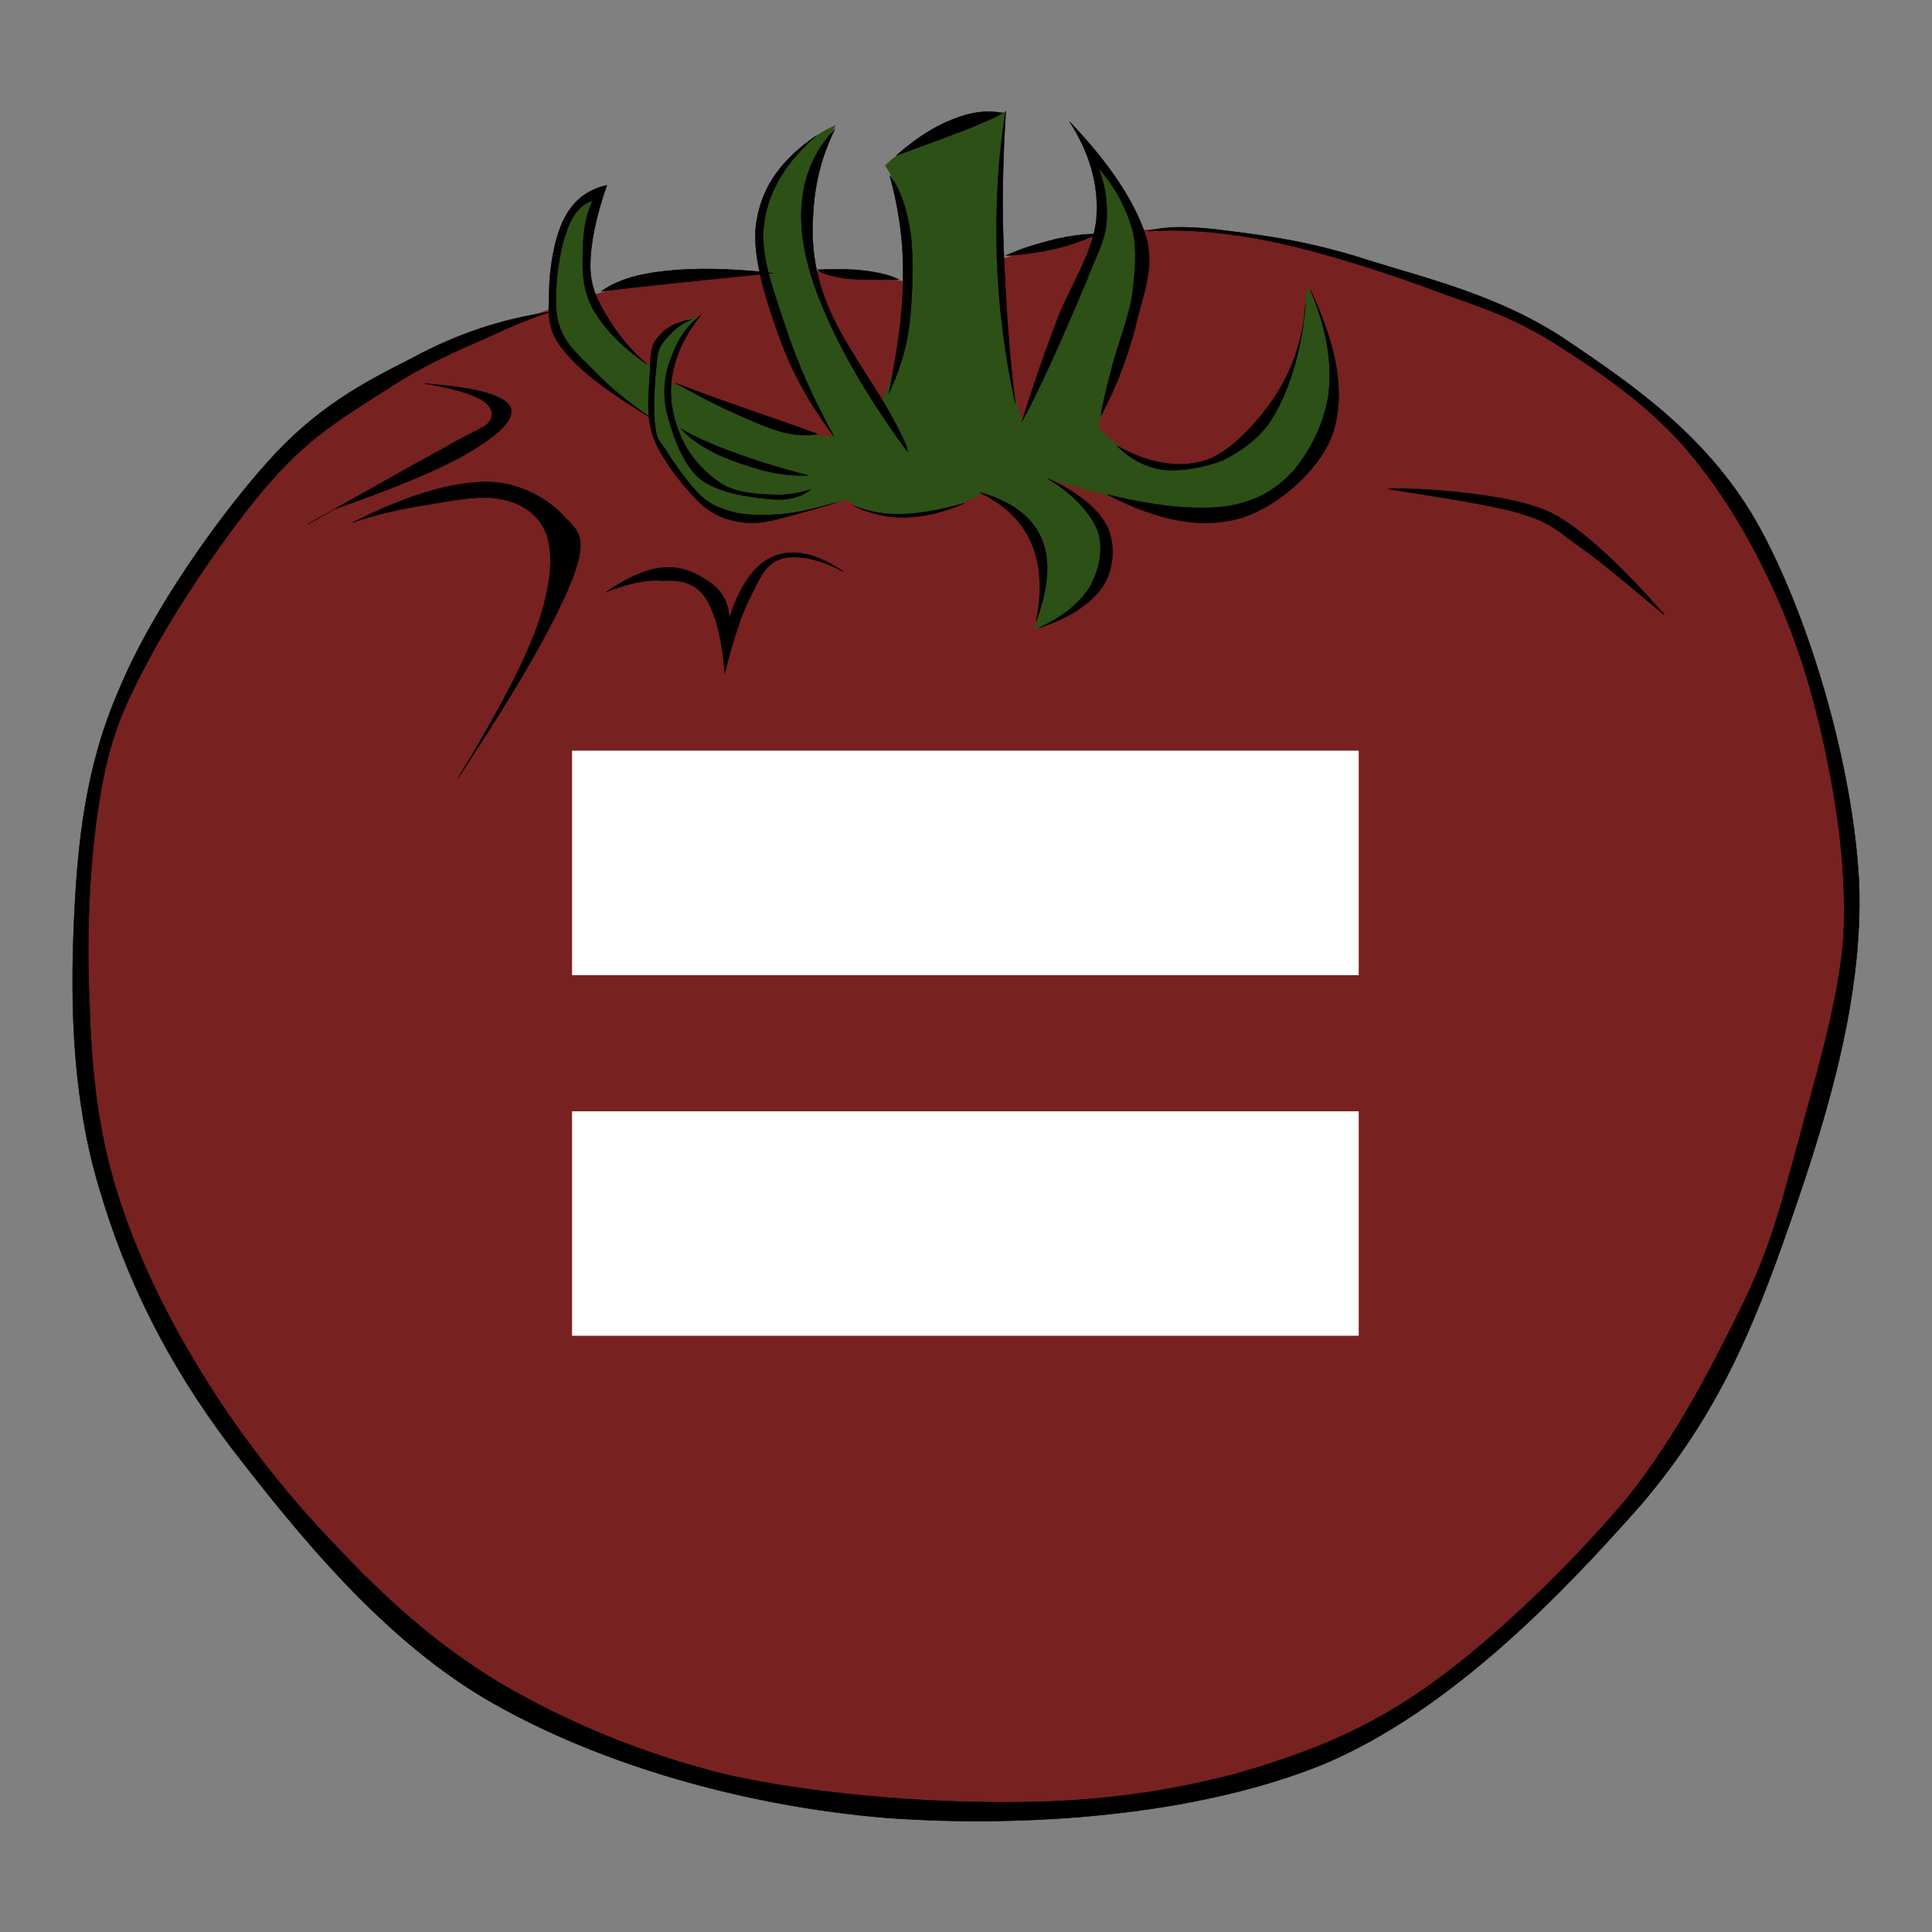 <?xml version="1.0" encoding="UTF-8" standalone="no"?>
<!-- Created with Inkscape (http://www.inkscape.org/) -->

<svg
   xmlns:dc="http://purl.org/dc/elements/1.1/"
   xmlns:cc="http://creativecommons.org/ns#"
   xmlns:rdf="http://www.w3.org/1999/02/22-rdf-syntax-ns#"
   xmlns:svg="http://www.w3.org/2000/svg"
   xmlns="http://www.w3.org/2000/svg"
   xmlns:sodipodi="http://sodipodi.sourceforge.net/DTD/sodipodi-0.dtd"
   xmlns:inkscape="http://www.inkscape.org/namespaces/inkscape"
   width="150"
   height="150"
   id="svg4447"
   version="1.1"
   inkscape:version="0.48.3.1 r9886"
   sodipodi:docname="pomodoro_stop.svg">
  <rect width="100%" height="100%" fill="#808080" stroke="none"/>
  <defs
     id="defs4449" />
  <sodipodi:namedview
     id="base"
     pagecolor="#ffffff"
     bordercolor="#666666"
     borderopacity="1.0"
     inkscape:pageopacity="0.0"
     inkscape:pageshadow="2"
     inkscape:zoom="1.4"
     inkscape:cx="58.574209"
     inkscape:cy="116.78337"
     inkscape:document-units="px"
     inkscape:current-layer="layer1"
     showgrid="false"
     inkscape:window-width="1366"
     inkscape:window-height="719"
     inkscape:window-x="0"
     inkscape:window-y="29"
     inkscape:window-maximized="1" />
  <g
     inkscape:label="Layer 1"
     inkscape:groupmode="layer"
     id="layer1"
     transform="translate(0,-902.362)">
    <g
       transform="translate(251.994,874.357)"
       style="overflow:visible"
       id="g3343">
      <g
         id="g3407"
         inkscape:export-filename="/home/juan/bin/pomodoro/media/pomodoro_pause.png"
         inkscape:export-xdpi="39.759998"
         inkscape:export-ydpi="39.759998">
        <g
           transform="translate(-287.856,-50.224)"
           inkscape:export-ydpi="39.758415"
           inkscape:export-xdpi="39.758415"
           inkscape:export-filename="/home/juan/images/pomodoro_1.png"
           id="g3492">
          <path
             d="m 95.113,99.311 c -2.423,-0.19 -5.013,-0.024 -7.864,0.499 -2.898,0.523 -6.415,1.568 -9.171,2.59 -2.828,0.974 -4.585,1.64 -7.461,3.184 -2.993,1.378 -6.391,2.376 -9.931,5.56 -3.564,3.279 -8.245,8.791 -11.191,13.614 -2.946,4.728 -5.25,8.292 -6.367,14.636 -1.188,6.344 -1.117,16.798 -0.523,23.118 0.57,6.25 2.329,10.146 3.896,14.258 1.497,4.062 2.091,5.892 5.084,10.074 2.922,4.182 8.292,10.643 12.355,14.705 3.968,3.897 6.558,6.393 11.619,9.028 5.061,2.638 12.925,5.228 18.556,6.679 5.512,1.305 9.195,1.471 14.541,1.592 5.298,0.119 12.379,-0.049 17.296,-0.762 4.918,-0.736 8.316,-2.115 12.023,-3.586 3.588,-1.547 6.152,-2.781 9.717,-5.349 3.541,-2.638 8.078,-6.651 11.43,-10.121 3.23,-3.492 5.725,-6.843 8.125,-10.69 2.354,-3.945 4.42,-8.648 6.012,-12.545 1.474,-3.945 2.043,-6.867 3.089,-10.599 1.069,-3.824 2.471,-7.627 3.018,-11.76 0.429,-4.134 0.31,-8.577 -0.262,-12.783 -0.688,-4.276 -1.806,-8.482 -3.351,-12.616 -1.567,-4.229 -3.516,-8.814 -5.75,-12.094 -2.28,-3.184 -5.393,-5.369 -7.696,-7.199 -2.328,-1.996 -4.302,-3.018 -6.179,-4.253 -1.973,-1.235 -2.78,-1.996 -5.348,-3.017 -2.589,-1.165 -7.222,-2.4 -9.955,-3.255 -2.803,-0.784 -4.156,-1.283 -6.438,-1.591 -2.305,-0.404 -4.729,-0.713 -7.176,-0.666 -2.541,0.024 -5.321,0.333 -7.696,0.832 -2.376,0.404 -4.491,1.021 -6.439,1.758 l 0,0 -5.512,1.854 0,0 c -0.903,-0.238 -1.782,-0.404 -2.994,-0.594 -1.14,-0.166 -2.423,-0.451 -3.944,-0.499 -1.592,-0.073 -3.397,-0.073 -5.513,-0.002 l 0,0 0,0 z"
             id="path3494"
             style="fill:#782121"
             inkscape:connector-curvature="0" />
          <path
             d="m 82.069,93.323 c -0.855,0.38 -1.52,0.784 -1.996,1.474 -0.523,0.57 -0.76,1.093 -0.974,2.304 -0.285,1.141 -0.546,3.873 -0.499,5.084 0.024,1.188 0.047,1.378 0.713,2.305 0.665,0.951 1.782,1.948 3.065,3.089 1.212,1.093 2.519,2.067 4.11,3.208 l 0,0 c 0.071,0.784 0.262,1.616 0.665,2.4 0.356,0.784 1.022,1.544 1.64,2.281 0.594,0.689 1.022,1.307 1.924,1.854 0.784,0.499 2.067,0.902 3.113,1.116 0.974,0.095 1.971,-0.143 3.254,-0.355 1.354,-0.262 2.804,-0.618 4.633,-1.069 l 0,0 c 0.119,0.214 0.356,0.38 0.808,0.594 0.356,0.143 0.998,0.333 1.829,0.476 0.832,0.047 2.448,0.166 3.375,0.095 0.832,-0.095 1.307,-0.285 2.066,-0.57 0.761,-0.285 1.663,-0.689 2.614,-1.116 l 0,0 c 1.282,0.594 2.162,1.211 2.897,1.948 0.643,0.689 0.952,1.497 1.213,2.329 0.262,0.784 0.38,1.212 0.356,2.305 -0.096,1.069 -0.285,2.305 -0.666,3.968 l 0,0 c 0.594,-0.095 1.308,-0.404 2.14,-0.927 0.782,-0.594 2.112,-1.14 2.707,-2.186 0.522,-1.045 0.762,-2.851 0.618,-3.873 -0.215,-1.117 -0.735,-1.734 -1.475,-2.495 -0.76,-0.736 -1.59,-1.521 -2.756,-2.091 l 0,0 c 2.092,0.618 4.088,1.165 5.893,1.639 1.758,0.476 2.994,1.093 4.896,1.117 1.878,-0.047 4.563,-0.522 6.319,-1.425 1.711,-0.974 2.875,-2.732 3.755,-4.182 0.831,-1.521 1.094,-3.279 1.235,-4.728 0.023,-1.497 -0.5,-2.898 -0.832,-4.11 -0.381,-1.235 -0.854,-2.376 -1.426,-3.326 l 0,0 c -0.023,1.259 -0.143,2.471 -0.451,3.92 -0.332,1.401 -0.854,3.065 -1.474,4.442 -0.688,1.354 -1.64,2.471 -2.589,3.446 -1.023,0.879 -2.044,1.544 -3.255,1.9 -1.308,0.261 -2.687,0.523 -4.134,0.047 -1.403,-0.475 -2.83,-1.378 -4.277,-2.804 l 0,0 c 0.76,-2.423 1.426,-4.562 1.995,-6.676 0.546,-2.163 1.188,-4.229 1.378,-5.845 0.143,-1.616 0,-2.376 -0.617,-3.826 -0.713,-1.544 -1.807,-3.254 -3.373,-5.227 l 0,0 c 0.617,1.14 0.926,2.542 0.83,4.205 -0.096,1.616 -0.783,3.588 -1.426,5.655 -0.783,1.996 -1.947,4.705 -2.756,6.582 -0.736,1.853 -1.449,3.326 -1.877,4.514 l 0,0 c -0.355,-0.712 -0.57,-1.734 -0.832,-3.16 -0.285,-1.497 -0.498,-3.611 -0.642,-5.441 -0.143,-1.9 -0.262,-3.635 -0.262,-5.583 -0.047,-2.043 0.022,-4.562 0.119,-6.177 0.096,-1.616 0.143,-2.828 0.332,-3.541 l 0,0 c -1.781,0.428 -3.207,0.832 -4.467,1.307 -1.259,0.452 -2.233,0.974 -3.017,1.473 -0.832,0.476 -1.473,0.95 -1.924,1.426 l 0,0 c 0.428,0.523 0.784,1.378 1.069,2.661 0.237,1.236 0.546,3.208 0.665,4.823 0.119,1.497 0.19,2.828 -0.071,4.633 -0.38,1.83 -0.974,3.92 -1.972,6.367 l 0,0 c -1.735,-2.09 -2.946,-4.181 -3.92,-6.367 -0.975,-2.257 -1.45,-4.895 -1.687,-6.724 -0.238,-1.806 -0.214,-2.875 0.167,-4.229 0.332,-1.426 1.021,-2.898 1.972,-4.324 l 0,0 c -1.117,0.452 -2.02,1.069 -2.899,1.948 -0.95,0.855 -1.71,1.806 -2.28,3.042 -0.547,1.14 -1.022,2.352 -0.88,4.015 0.143,1.568 1.022,4.086 1.64,5.821 0.57,1.734 0.807,3.113 1.615,4.681 0.737,1.592 1.592,3.064 2.661,4.68 l 0,0 c -1.259,-0.023 -2.685,-0.213 -4.182,-0.665 -1.616,-0.522 -3.445,-1.45 -4.942,-2.043 -1.449,-0.594 -2.732,-1.117 -3.754,-1.568 l 0,0 c 0.047,-1.046 0.285,-1.877 0.712,-2.756 0.428,-0.903 0.975,-1.592 1.734,-2.329 l 0,0 c -1.069,0.261 -1.853,0.666 -2.447,1.117 -0.618,0.428 -0.855,1.093 -1.069,1.615 -0.237,0.499 -0.261,0.927 -0.167,1.283 l 0,0 c -1.473,-1.069 -2.494,-2.091 -3.35,-3.16 -0.832,-1.093 -1.307,-2.115 -1.521,-3.255 -0.214,-1.259 -0.119,-2.661 0,-3.659 0.024,-0.951 0.214,-1.545 0.285,-2.044 0.033,-0.572 0.103,-1.047 0.126,-1.333 l 0,0 z"
             id="path3496"
             style="fill:#2d5016"
             inkscape:connector-curvature="0" />
          <path
             d="m 78.578,102.447 c -3.611,0.523 -7.151,1.639 -10.811,3.635 -3.706,1.877 -7.318,3.754 -11.119,8.007 -3.873,4.324 -8.958,11.5 -11.5,17.582 -2.59,5.893 -3.255,11.666 -3.54,18.152 -0.285,6.487 -0.119,13.78 1.972,20.694 2.02,6.843 5.132,13.377 10.264,20.148 5.132,6.629 11.856,15.041 20.362,19.838 8.53,4.824 19.626,7.961 30.46,8.862 10.81,0.783 24.044,-0.142 33.927,-4.157 9.838,-4.135 18.533,-13.187 24.711,-20.195 5.964,-7.008 8.695,-13.709 11.498,-21.74 2.828,-8.125 5.728,-17.438 5.395,-26.467 -0.451,-9.1 -3.824,-20.433 -7.65,-27.49 -3.824,-7.056 -9.883,-11.167 -14.967,-14.612 -5.181,-3.517 -11.05,-4.871 -15.492,-6.272 -4.467,-1.45 -7.912,-1.901 -10.787,-2.257 -2.852,-0.404 -4.941,-0.404 -6.271,0 l 0,0 c 2.874,-0.19 6.154,0.071 9.932,0.879 3.778,0.808 8.838,2.423 12.521,3.825 3.589,1.283 5.845,1.972 9.053,3.992 3.186,1.996 7.033,4.609 9.907,7.84 2.804,3.184 5.062,6.867 6.963,10.954 1.877,3.968 3.207,8.292 4.181,12.878 0.95,4.585 1.664,9.337 1.401,14.445 -0.354,5.014 -2.257,11.12 -3.492,15.848 -1.307,4.68 -1.972,7.697 -4.182,12.355 -2.306,4.68 -5.134,10.381 -9.22,15.467 -4.229,5.014 -10.217,10.834 -15.301,14.443 -5.014,3.541 -9.455,5.229 -14.803,6.797 -5.488,1.449 -10.951,2.234 -17.582,2.258 -6.723,0.047 -15.229,-0.617 -21.93,-2.091 -6.748,-1.64 -12.545,-4.111 -17.749,-7.13 -5.132,-3.111 -9.028,-6.676 -12.877,-10.785 -3.992,-4.135 -7.603,-8.838 -10.478,-13.566 -2.898,-4.729 -5.203,-9.646 -6.628,-14.469 -1.402,-4.801 -1.806,-9.338 -1.949,-14.257 -0.237,-5.108 0.024,-10.976 0.784,-15.491 0.737,-4.491 1.592,-6.771 3.849,-10.953 2.257,-4.253 6.392,-10.359 9.552,-13.923 3.112,-3.564 6.248,-5.298 9.052,-7.128 2.803,-1.829 5.298,-2.898 7.484,-3.849 2.066,-0.973 3.753,-1.663 5.06,-2.067 l 0,0 0,0 z"
             id="path3498"
             style="stroke:#000000;stroke-width:0.036;stroke-miterlimit:10"
             inkscape:connector-curvature="0" />
          <path
             d="m 82.545,100.856 c 1.164,-0.855 2.78,-1.354 5.037,-1.592 2.234,-0.237 4.942,-0.213 8.221,0.167 l 0,0 c -3.778,0.38 -6.771,0.689 -8.98,0.927 -2.211,0.236 -3.636,0.402 -4.278,0.498 l 0,0 z"
             id="path3500"
             style="stroke:#000000;stroke-width:0.036;stroke-miterlimit:10"
             inkscape:connector-curvature="0" />
          <path
             d="m 99.343,99.169 c 1.473,-0.048 2.732,-0.048 3.778,0.095 1.045,0.143 1.853,0.333 2.519,0.666 l 0,0 c -1.758,0.023 -3.16,0.023 -4.206,-0.095 -1.021,-0.167 -1.806,-0.358 -2.091,-0.666 l 0,0 z"
             id="path3502"
             style="stroke:#000000;stroke-width:0.036;stroke-miterlimit:10"
             inkscape:connector-curvature="0" />
          <path
             d="m 106.304,113.282 c -2.804,-3.825 -4.847,-7.294 -6.225,-10.407 -1.425,-3.184 -2.091,-5.869 -1.996,-8.316 0.096,-2.471 0.927,-4.538 2.59,-6.296 l 0,0 c -1.069,2.21 -1.568,4.301 -1.687,6.629 -0.143,2.233 0.071,4.372 1.093,6.961 1.021,2.614 3.659,6.272 4.799,8.316 1.046,1.877 1.522,2.946 1.426,3.113 l 0,0 z"
             id="path3504"
             style="stroke:#000000;stroke-width:0.036;stroke-miterlimit:10"
             inkscape:connector-curvature="0" />
          <path
             d="m 100.603,112.094 c -1.901,-2.495 -3.303,-5.061 -4.301,-7.888 -1.021,-2.828 -2.186,-6.462 -1.663,-8.981 0.451,-2.637 2.02,-4.704 4.609,-6.462 l 0,0 c -2.281,1.948 -3.659,4.158 -4.039,6.629 -0.427,2.495 0.665,5.274 1.616,8.149 0.903,2.78 2.161,5.63 3.778,8.553 l 0,0 z"
             id="path3506"
             style="stroke:#000000;stroke-width:0.036;stroke-miterlimit:10"
             inkscape:connector-curvature="0" />
          <path
             d="m 99.343,111.927 c -2.97,-1.069 -5.323,-1.877 -7.152,-2.519 -1.9,-0.665 -3.065,-1.141 -3.849,-1.426 l 0,0 c 1.615,0.903 3.064,1.664 4.443,2.281 1.331,0.594 2.685,1.212 3.778,1.497 1.093,0.286 2.02,0.31 2.78,0.167 l 0,0 z"
             id="path3508"
             style="stroke:#000000;stroke-width:0.036;stroke-miterlimit:10"
             inkscape:connector-curvature="0" />
          <path
             d="m 86.063,106.487 c -1.307,-1.14 -2.281,-2.376 -3.018,-3.611 -0.784,-1.26 -1.331,-2.305 -1.354,-3.968 0,-1.758 0.428,-3.825 1.283,-6.296 l 0,0 c -1.45,0.333 -2.542,1.117 -3.279,2.542 -0.76,1.402 -1.188,3.944 -1.188,5.703 -0.047,1.616 -0.237,2.946 1.093,4.538 1.331,1.688 3.564,3.326 6.795,5.274 l 0,0 c -1.782,-1.235 -3.231,-2.4 -4.443,-3.683 -1.259,-1.259 -2.4,-2.21 -2.78,-3.873 -0.404,-1.782 0.047,-4.918 0.522,-6.462 0.475,-1.568 1.117,-2.519 2.186,-2.851 l 0,0 c -0.546,1.165 -0.736,2.447 -0.76,3.849 -0.047,1.425 -0.071,2.97 0.76,4.538 0.855,1.496 2.162,2.898 4.183,4.3 l 0,0 z"
             id="path3510"
             style="stroke:#000000;stroke-width:0.036;stroke-miterlimit:10"
             inkscape:connector-curvature="0" />
          <path
             d="m 88.747,111.524 c 0.95,0.546 2.209,1.164 3.873,1.758 1.663,0.618 3.564,1.235 5.964,1.853 l 0,0 c -1.069,0.048 -2.163,-0.071 -3.374,-0.356 -1.331,-0.38 -2.828,-0.855 -3.944,-1.425 -1.094,-0.595 -1.902,-1.117 -2.519,-1.83 l 0,0 z"
             id="path3512"
             style="stroke:#000000;stroke-width:0.036;stroke-miterlimit:10"
             inkscape:connector-curvature="0" />
          <path
             d="m 98.82,116.228 c -0.975,0.309 -1.973,0.476 -3.089,0.404 -1.212,-0.048 -2.542,-0.119 -3.707,-0.761 -1.188,-0.688 -2.471,-2.02 -3.112,-3.35 -0.713,-1.425 -1.14,-3.23 -0.903,-4.871 0.238,-1.663 0.927,-3.278 2.257,-4.942 l 0,0 c -1.069,0.808 -1.711,1.782 -2.186,3.018 -0.522,1.211 -0.808,2.637 -0.499,4.276 0.356,1.568 1.188,4.182 2.59,5.37 1.33,1.093 3.896,1.473 5.393,1.592 1.475,0.167 2.473,-0.142 3.256,-0.736 l 0,0 z"
             id="path3514"
             style="stroke:#000000;stroke-width:0.036;stroke-miterlimit:10"
             inkscape:connector-curvature="0" />
          <path
             d="m 100.839,117.226 c -1.378,0.452 -2.637,0.784 -3.777,1.093 -1.212,0.309 -2.091,0.57 -3.184,0.499 -1.116,-0.095 -2.233,-0.356 -3.445,-1.331 -1.26,-1.14 -3.065,-3.397 -3.778,-5.132 -0.689,-1.758 -0.404,-3.683 -0.333,-5.037 0.047,-1.283 0,-2.233 0.594,-2.851 0.522,-0.737 1.354,-1.211 2.59,-1.425 l 0,0 c -0.927,0.403 -1.568,1.021 -2.02,1.592 -0.475,0.546 -0.57,0.879 -0.665,2.02 -0.143,1.14 -0.262,3.564 -0.095,4.704 0.142,1.021 0.214,0.927 0.855,1.83 0.523,0.927 1.782,2.661 2.685,3.54 0.879,0.784 1.711,1.045 2.78,1.331 1.046,0.19 2.186,0.19 3.517,0.095 1.354,-0.144 2.662,-0.453 4.276,-0.928 l 0,0 z"
             id="path3516"
             style="stroke:#000000;stroke-width:0.036;stroke-miterlimit:10"
             inkscape:connector-curvature="0" />
          <path
             d="m 102.1,117.487 c 1.331,0.618 2.613,0.95 4.11,0.903 1.474,-0.047 2.898,-0.38 4.54,-1.093 l 0,0 c -1.854,0.522 -3.447,0.808 -4.872,0.855 -1.451,0.048 -2.71,-0.236 -3.778,-0.665 l 0,0 z"
             id="path3518"
             style="stroke:#000000;stroke-width:0.036;stroke-miterlimit:10"
             inkscape:connector-curvature="0" />
          <path
             d="m 111.936,116.466 c 2.448,0.665 4.04,1.877 4.774,3.54 0.736,1.687 0.57,3.754 -0.401,6.462 l 0,0 c 0.475,-2.376 0.354,-4.396 -0.357,-6.059 -0.738,-1.686 -2.044,-2.969 -4.016,-3.943 l 0,0 z"
             id="path3520"
             style="stroke:#000000;stroke-width:0.036;stroke-miterlimit:10"
             inkscape:connector-curvature="0" />
          <path
             d="m 117.212,115.374 c 2.399,1.117 3.942,2.376 4.631,3.777 0.643,1.45 0.5,3.35 -0.428,4.705 -0.925,1.283 -2.517,2.353 -4.869,3.112 l 0,0 c 1.877,-0.855 3.16,-1.948 3.944,-3.184 0.714,-1.331 1.093,-2.97 0.593,-4.372 -0.593,-1.402 -1.853,-2.78 -3.871,-4.038 l 0,0 z"
             id="path3522"
             style="stroke:#000000;stroke-width:0.036;stroke-miterlimit:10"
             inkscape:connector-curvature="0" />
          <path
             d="m 121.843,116.632 c 3.943,2.043 7.271,2.661 10.24,1.853 2.875,-0.832 6.344,-3.778 7.293,-6.724 0.928,-3.041 0.312,-6.558 -1.758,-11 l 0,0 c 1.189,2.851 1.664,5.488 1.426,7.817 -0.262,2.353 -1.426,4.633 -2.756,6.201 -1.354,1.497 -2.969,2.424 -5.298,2.78 -2.493,0.284 -5.393,-0.024 -9.147,-0.927 l 0,0 z"
             id="path3524"
             style="stroke:#000000;stroke-width:0.036;stroke-miterlimit:10"
             inkscape:connector-curvature="0" />
          <path
             d="m 122.604,112.854 c 2.59,1.425 4.848,1.758 6.962,1.093 2.066,-0.784 4.134,-3.16 5.464,-5.203 1.261,-2.067 2.021,-4.277 2.188,-6.891 l 0,0 c -0.145,1.782 -0.451,3.493 -0.928,5.037 -0.477,1.592 -1.094,3.017 -1.949,4.277 -0.926,1.211 -2.186,2.139 -3.516,2.78 -1.449,0.594 -3.23,0.879 -4.609,0.76 -1.355,-0.19 -2.59,-0.807 -3.612,-1.853 l 0,0 0,0 z"
             id="path3526"
             style="stroke:#000000;stroke-width:0.036;stroke-miterlimit:10"
             inkscape:connector-curvature="0" />
          <path
             d="m 121.343,110.502 c 1.236,-2.328 2.068,-4.585 2.687,-6.961 0.522,-2.4 1.593,-4.538 0.736,-7.151 -0.902,-2.661 -2.827,-5.536 -5.867,-8.72 l 0,0 c 1.543,2.376 2.306,4.895 2.09,7.555 -0.237,2.709 -2.328,5.655 -3.254,8.387 -1,2.637 -1.808,5.013 -2.521,7.318 l 0,0 c 0.642,-1.141 1.33,-2.566 2.162,-4.372 0.855,-1.877 1.996,-4.515 2.779,-6.368 0.689,-1.829 1.402,-3.017 1.594,-4.467 0.142,-1.521 -0.024,-2.97 -0.596,-4.443 l 0,0 c 1.33,1.497 2.114,3.065 2.613,4.705 0.428,1.663 0.214,3.397 0,5.203 -0.285,1.758 -1.213,4.063 -1.592,5.631 -0.403,1.568 -0.712,2.732 -0.831,3.683 l 0,0 z"
             id="path3528"
             style="stroke:#000000;stroke-width:0.036;stroke-miterlimit:10"
             inkscape:connector-curvature="0" />
          <path
             d="m 114.691,109.575 c -0.831,-3.873 -1.308,-7.579 -1.426,-11.404 -0.095,-3.849 0.048,-7.532 0.688,-11.333 l 0,0 c -0.213,3.445 -0.332,6.985 -0.166,10.811 0.145,3.777 0.384,7.721 0.904,11.926 l 0,0 z"
             id="path3530"
             style="stroke:#000000;stroke-width:0.036;stroke-miterlimit:10"
             inkscape:connector-curvature="0" />
          <path
             d="m 113.693,87.004 c -1.233,-0.238 -2.494,-0.071 -3.872,0.499 -1.378,0.523 -2.828,1.449 -4.348,2.78 l 0,0 c 2.423,-0.855 4.324,-1.592 5.703,-2.114 1.329,-0.571 2.233,-0.928 2.517,-1.165 l 0,0 z"
             id="path3532"
             style="stroke:#000000;stroke-width:0.036;stroke-miterlimit:10"
             inkscape:connector-curvature="0" />
          <path
             d="m 104.95,91.875 c 0.642,2.353 1.069,4.895 1.022,7.722 0.023,2.827 -0.428,5.845 -1.093,9.147 l 0,0 c 0.737,-1.544 1.331,-3.303 1.592,-5.37 0.237,-2.162 0.333,-5.013 0.095,-6.985 -0.309,-1.948 -0.759,-3.422 -1.616,-4.514 l 0,0 z"
             id="path3534"
             style="stroke:#000000;stroke-width:0.036;stroke-miterlimit:10"
             inkscape:connector-curvature="0" />
          <path
             d="m 113.956,98.076 c 1.33,-0.618 2.59,-0.951 3.778,-1.259 1.211,-0.285 2.351,-0.428 3.42,-0.428 l 0,0 c -1.188,0.499 -2.328,0.927 -3.517,1.188 -1.235,0.261 -2.399,0.428 -3.681,0.499 l 0,0 z"
             id="path3536"
             style="stroke:#000000;stroke-width:0.036;stroke-miterlimit:10"
             inkscape:connector-curvature="0" />
          <path
             d="m 61.851,117.75 c 4.823,-1.688 8.363,-3.16 10.621,-4.515 2.329,-1.425 3.469,-2.59 2.97,-3.493 -0.618,-0.903 -2.827,-1.449 -6.628,-1.734 l 0,0 c 2.043,0.333 3.492,0.737 4.348,1.212 0.808,0.451 1.141,1.117 0.713,1.734 -0.428,0.571 -1.188,0.666 -3.303,1.925 -2.281,1.236 -8.458,4.705 -9.931,5.56 -1.452,0.83 -1.048,0.569 1.21,-0.689 l 0,0 z"
             id="path3538"
             style="stroke:#000000;stroke-width:0.036;stroke-miterlimit:10"
             inkscape:connector-curvature="0" />
          <path
             d="m 63.253,118.794 c 3.896,-1.972 7.199,-3.017 9.907,-3.136 2.661,-0.167 5.061,1.164 6.273,2.447 1.164,1.235 2.186,1.568 0.878,5.037 -1.378,3.469 -4.252,8.506 -8.886,15.491 l 0,0 c 2.875,-4.728 4.942,-8.529 6.106,-11.666 1.093,-3.112 1.283,-5.369 0.856,-6.961 -0.476,-1.639 -1.758,-2.589 -3.303,-2.946 -1.615,-0.476 -3.92,0 -5.916,0.333 -1.972,0.308 -3.943,0.712 -5.915,1.401 l 0,0 z"
             id="path3540"
             style="stroke:#000000;stroke-width:0.036;stroke-miterlimit:10"
             inkscape:connector-curvature="0" />
          <path
             d="m 82.925,124.188 c 1.758,-1.188 3.254,-1.854 4.68,-1.901 1.378,-0.095 2.78,0.665 3.659,1.378 0.784,0.688 1.188,1.473 1.211,2.613 l 0,0 c 0.832,-2.661 1.996,-4.252 3.493,-4.871 1.497,-0.57 3.231,-0.261 5.393,1.212 l 0,0 c -1.971,-1.045 -3.54,-1.307 -4.704,-1.045 -1.212,0.309 -1.687,1.235 -2.423,2.78 -0.784,1.449 -1.449,3.517 -2.091,6.106 l 0,0 c -0.238,-2.756 -0.76,-4.729 -1.568,-5.917 -0.855,-1.141 -2.043,-1.307 -3.302,-1.235 -1.283,-0.119 -2.731,0.262 -4.348,0.88 l 0,0 z"
             id="path3542"
             style="stroke:#000000;stroke-width:0.036;stroke-miterlimit:10"
             inkscape:connector-curvature="0" />
          <path
             d="m 143.654,116.18 c 0.356,-0.119 8.72,0.119 12.354,1.734 3.589,1.616 8.531,7.46 9.054,8.007 0.401,0.452 -4.371,-3.73 -6.272,-5.037 -1.925,-1.331 -2.328,-2.043 -4.871,-2.78 -2.565,-0.831 -10.597,-1.9 -10.265,-1.924 l 0,0 z"
             id="path3544"
             style="stroke:#000000;stroke-width:0.036;stroke-miterlimit:10"
             inkscape:connector-curvature="0" />
        </g>
        <g
           id="g3583"
           transform="matrix(1.189,0,0,1,-298.801,-0.888)">
          <g
             transform="translate(-4,-6)"
             id="g3579">
            <rect
               style="fill:#ffffff;stroke:none"
               id="rect3575"
               width="51.368"
               height="17.428"
               x="80.721"
               y="93.174" />
            <rect
               y="121.174"
               x="80.721"
               height="17.428"
               width="51.368"
               id="rect3577"
               style="fill:#ffffff;stroke:none" />
          </g>
        </g>
      </g>
    </g>
  </g>
</svg>
